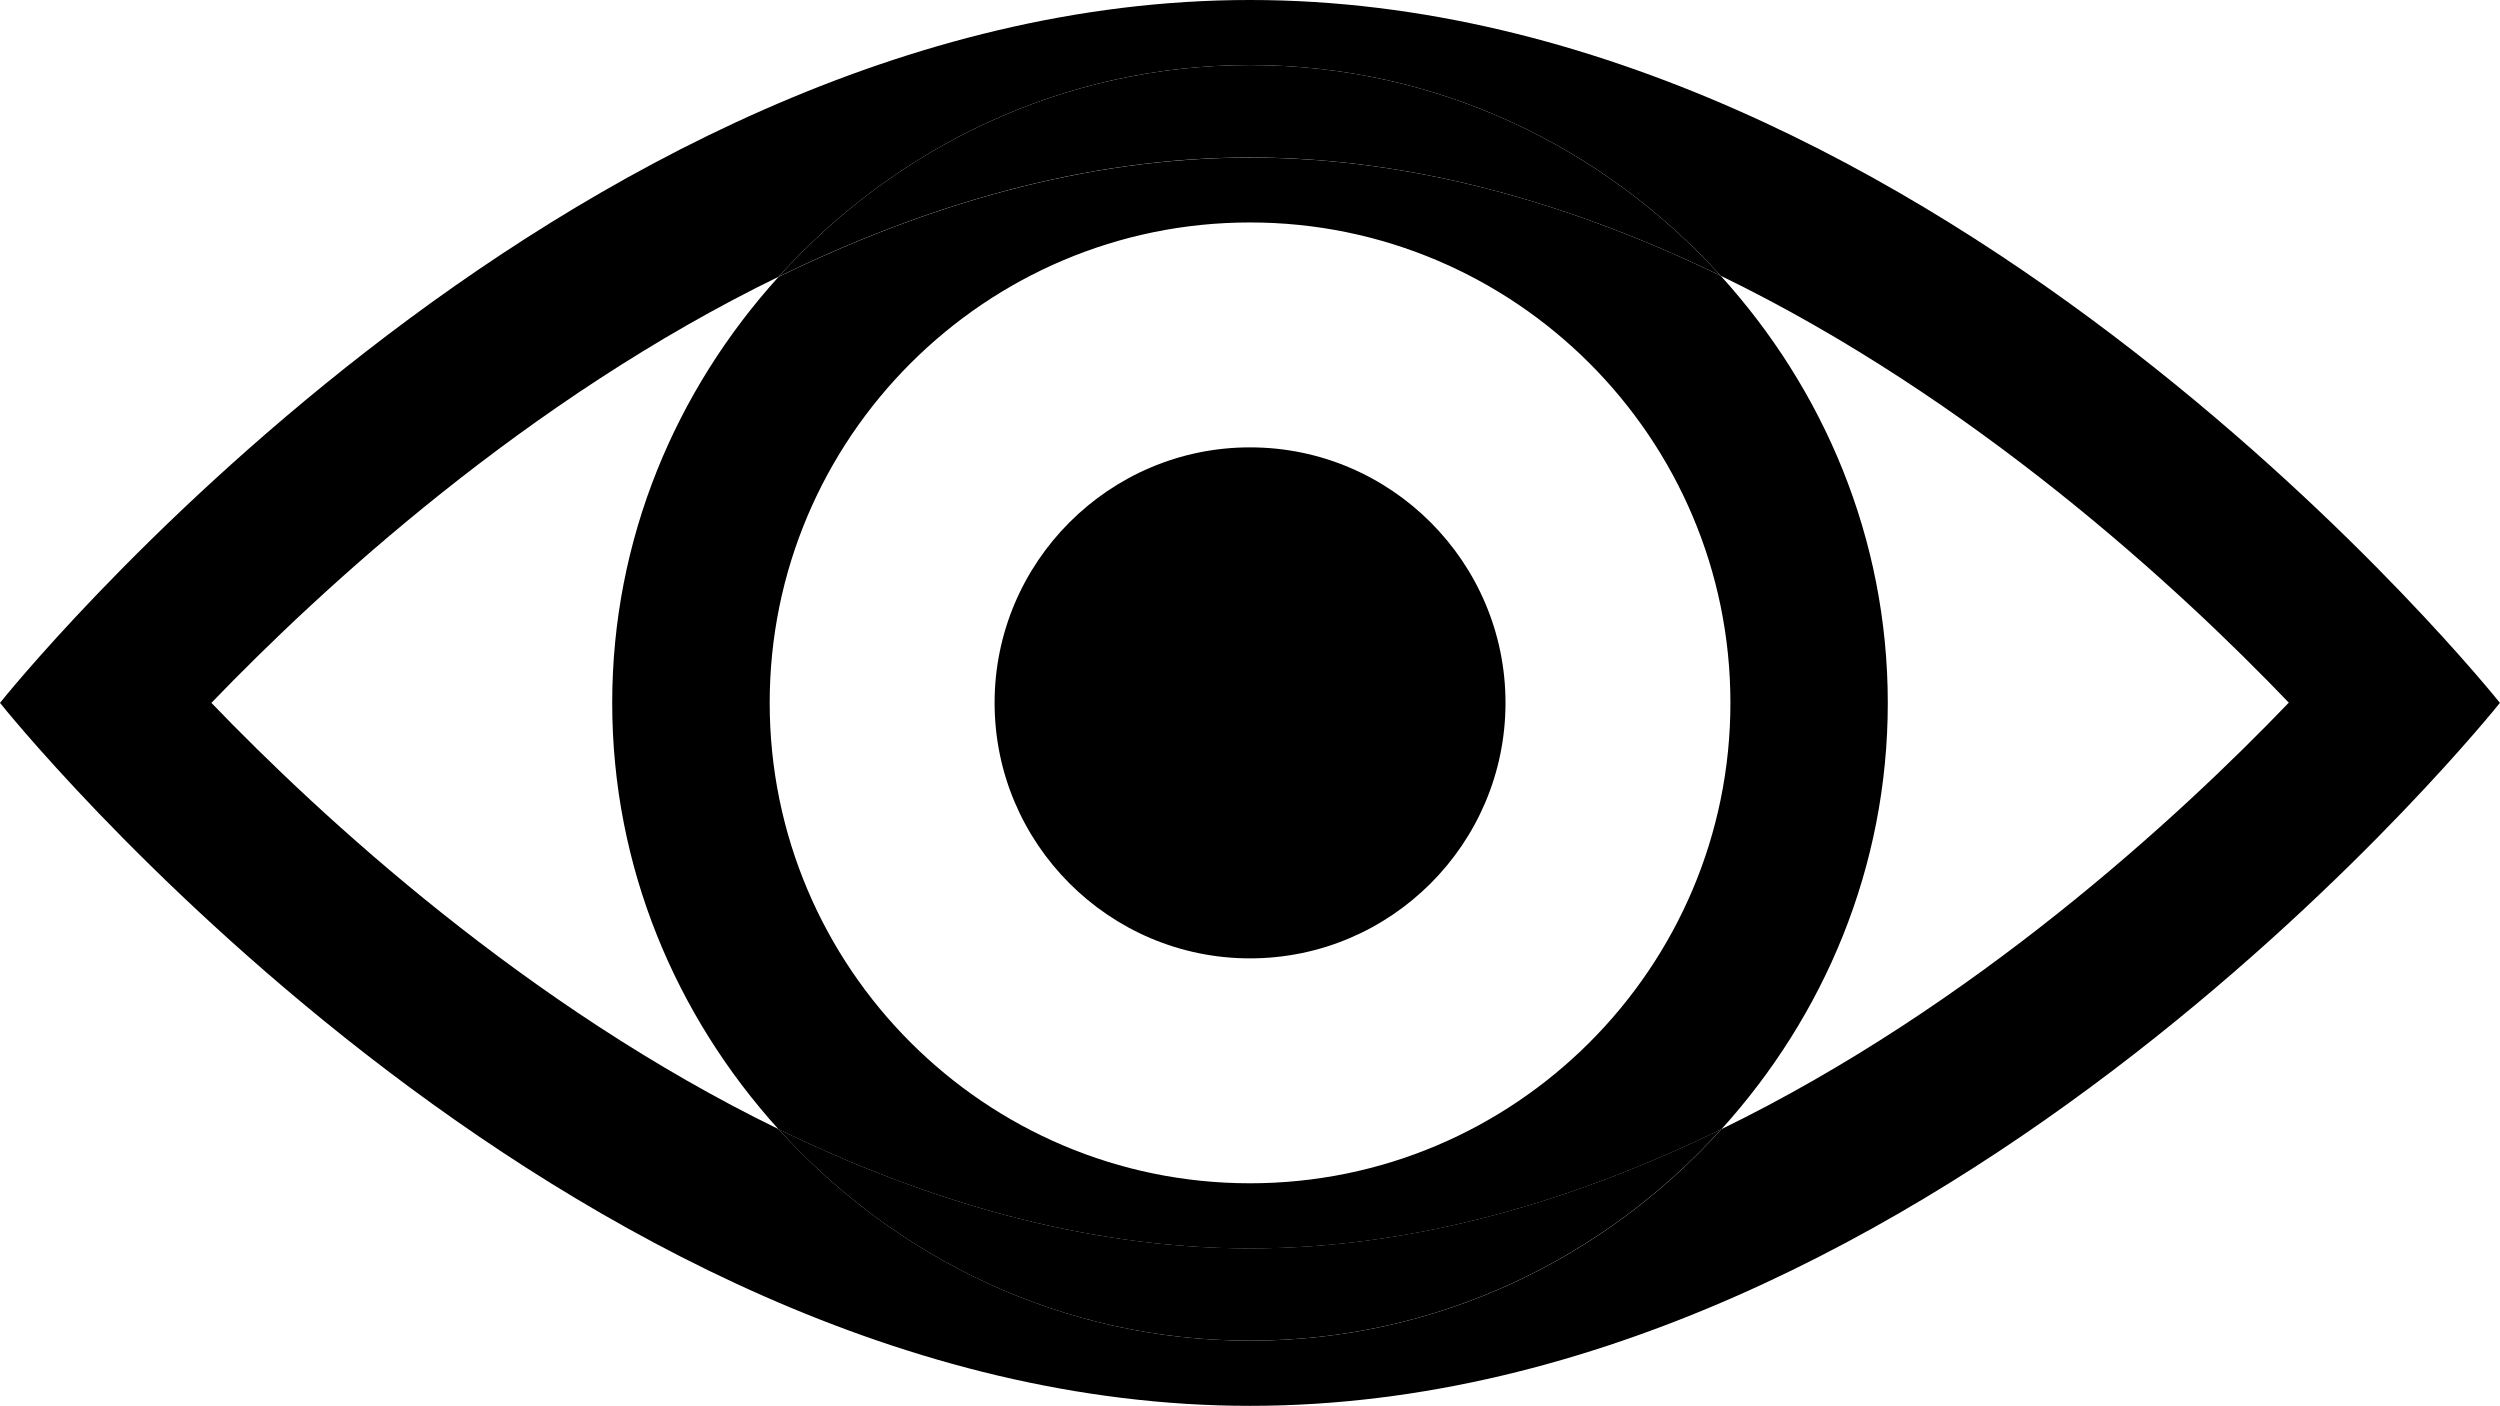 <?xml version="1.0" encoding="utf-8"?>
<!-- Generator: Adobe Illustrator 16.0.0, SVG Export Plug-In . SVG Version: 6.00 Build 0)  -->
<!DOCTYPE svg PUBLIC "-//W3C//DTD SVG 1.1//EN" "http://www.w3.org/Graphics/SVG/1.1/DTD/svg11.dtd">
<svg version="1.1" id="Layer_1" xmlns="http://www.w3.org/2000/svg" xmlns:xlink="http://www.w3.org/1999/xlink" x="0px" y="0px"
	 width="24.432px" height="13.739px" viewBox="0 0 24.432 13.739" enable-background="new 0 0 24.432 13.739" xml:space="preserve">
<g>
	<g>
		<path fill="#000000" d="M12.216,0C5.47,0,0,6.869,0,6.869s5.47,6.87,12.216,6.87s12.215-6.87,12.215-6.87S18.963,0,12.216,0z
			 M16.823,11.035c-1.141,1.261-2.772,2.067-4.607,2.067c-1.834,0-3.467-0.807-4.607-2.067C5.145,9.835,3.143,7.989,2.066,6.869
			c1.076-1.118,3.078-2.965,5.542-4.164c1.141-1.262,2.773-2.069,4.607-2.069c1.83,0,3.46,0.803,4.601,2.059
			c2.473,1.199,4.477,3.05,5.552,4.172C21.293,7.987,19.289,9.834,16.823,11.035z"/>
		<path fill="#000000" d="M16.816,2.695c-1.141-1.256-2.771-2.059-4.601-2.059c-1.834,0-3.467,0.807-4.607,2.069
			c1.413-0.689,2.977-1.166,4.608-1.166C13.848,1.54,15.407,2.012,16.816,2.695z"/>
		<path fill="#000000" d="M7.608,11.035c1.141,1.261,2.773,2.067,4.607,2.067c1.835,0,3.467-0.807,4.607-2.067
			c-1.413,0.688-2.977,1.165-4.607,1.165S9.021,11.723,7.608,11.035z"/>
		<path fill="#000000" d="M16.816,2.695c-1.409-0.683-2.969-1.155-4.6-1.155c-1.631,0-3.195,0.477-4.608,1.166
			c-1,1.105-1.625,2.556-1.625,4.164s0.625,3.06,1.625,4.166c1.413,0.688,2.978,1.165,4.608,1.165s3.194-0.477,4.607-1.165
			c1.001-1.105,1.626-2.558,1.626-4.166C18.449,5.257,17.82,3.802,16.816,2.695z M12.216,11.564c-2.588,0-4.694-2.106-4.694-4.695
			s2.106-4.695,4.694-4.695c2.589,0,4.695,2.106,4.695,4.695S14.805,11.564,12.216,11.564z"/>
		<path fill="#000000" d="M12.216,4.372c-1.376,0-2.496,1.121-2.496,2.497c0,1.376,1.12,2.497,2.496,2.497
			c1.377,0,2.497-1.12,2.497-2.497C14.713,5.493,13.593,4.372,12.216,4.372z"/>
	</g>
</g>
</svg>
